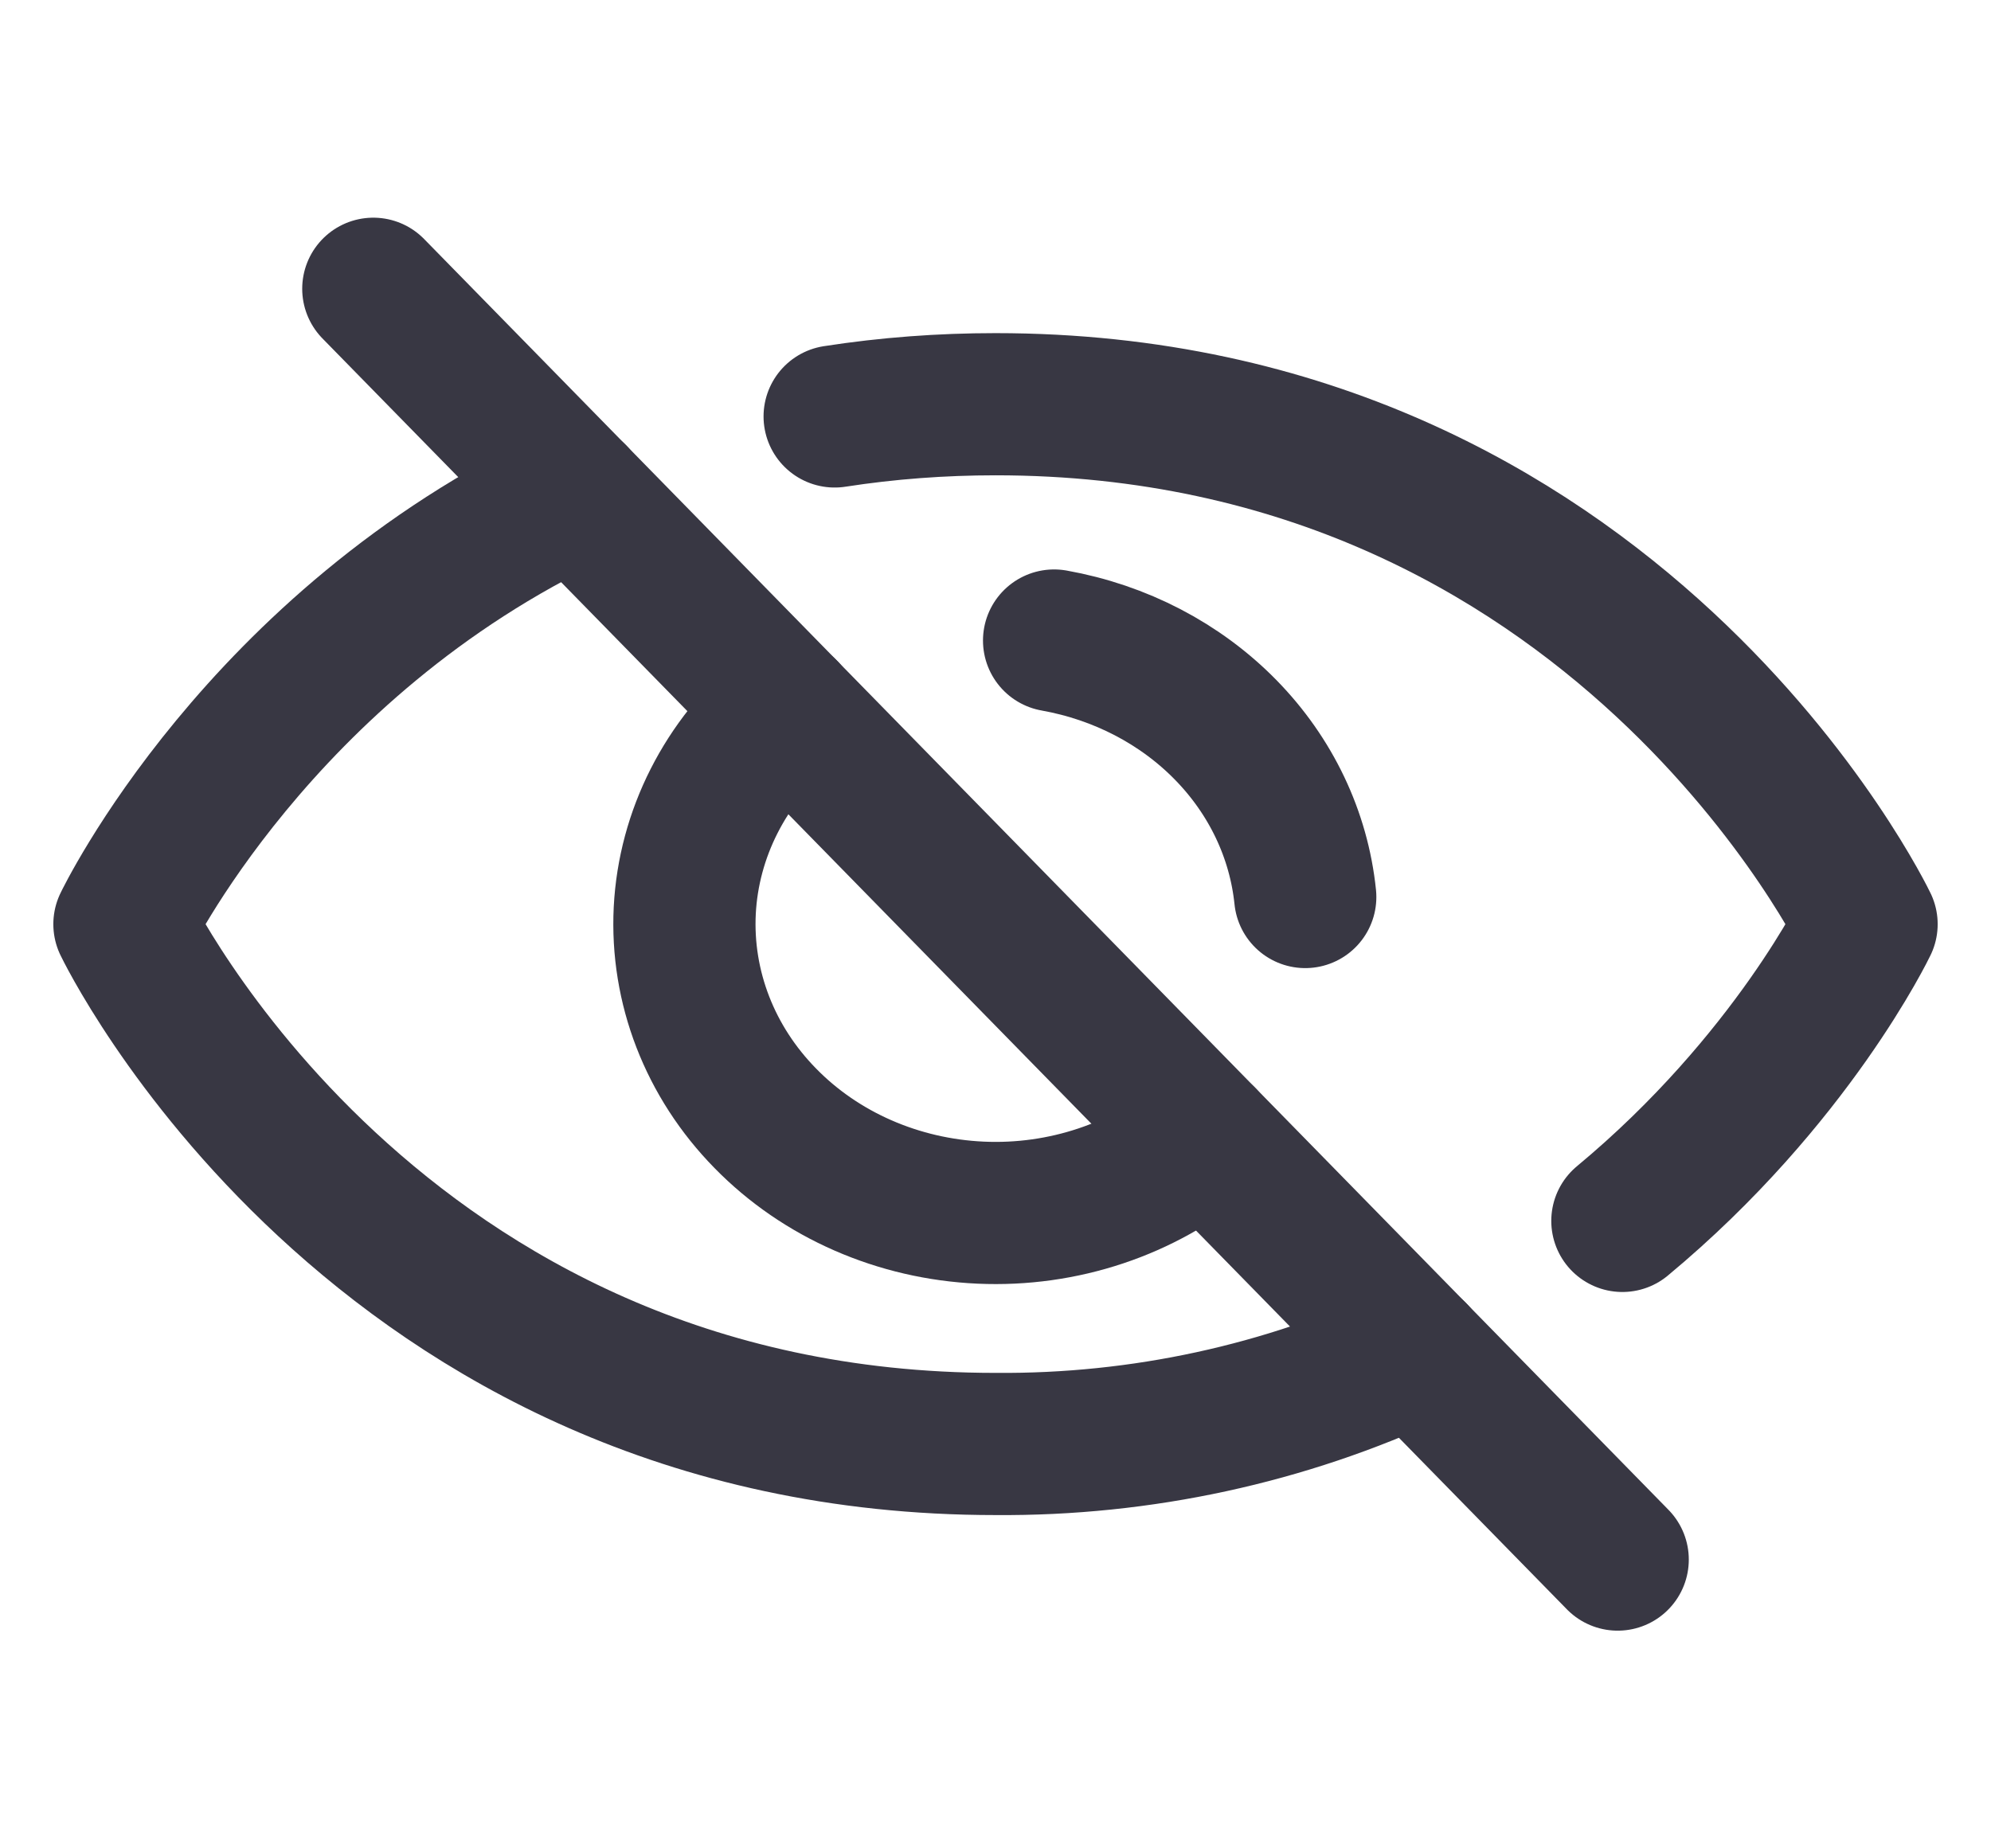 <svg width="14" height="13" viewBox="0 0 14 13" fill="none" xmlns="http://www.w3.org/2000/svg">
<path d="M2.625 2.031L11.375 10.969" stroke="#383743" stroke-linecap="round" stroke-linejoin="round"/>
<path d="M8.471 8.003C8.042 8.365 7.475 8.555 6.896 8.529C6.317 8.503 5.772 8.265 5.382 7.866C4.991 7.468 4.788 6.942 4.815 6.403C4.843 5.865 5.099 5.359 5.529 4.997" stroke="#383743" stroke-linecap="round" stroke-linejoin="round"/>
<path d="M4.047 3.483C1.817 4.532 0.875 6.5 0.875 6.5C0.875 6.5 2.625 10.156 7 10.156C8.025 10.164 9.037 9.944 9.953 9.516" stroke="#383743" stroke-linecap="round" stroke-linejoin="round"/>
<path d="M11.408 8.587C12.601 7.596 13.125 6.5 13.125 6.5C13.125 6.5 11.375 2.843 7 2.843C6.621 2.843 6.243 2.871 5.869 2.929" stroke="#383743" stroke-linecap="round" stroke-linejoin="round"/>
<path d="M7.412 4.505C7.877 4.588 8.3 4.808 8.619 5.134C8.937 5.459 9.133 5.871 9.178 6.309" stroke="#383743" stroke-linecap="round" stroke-linejoin="round"/>
</svg>
